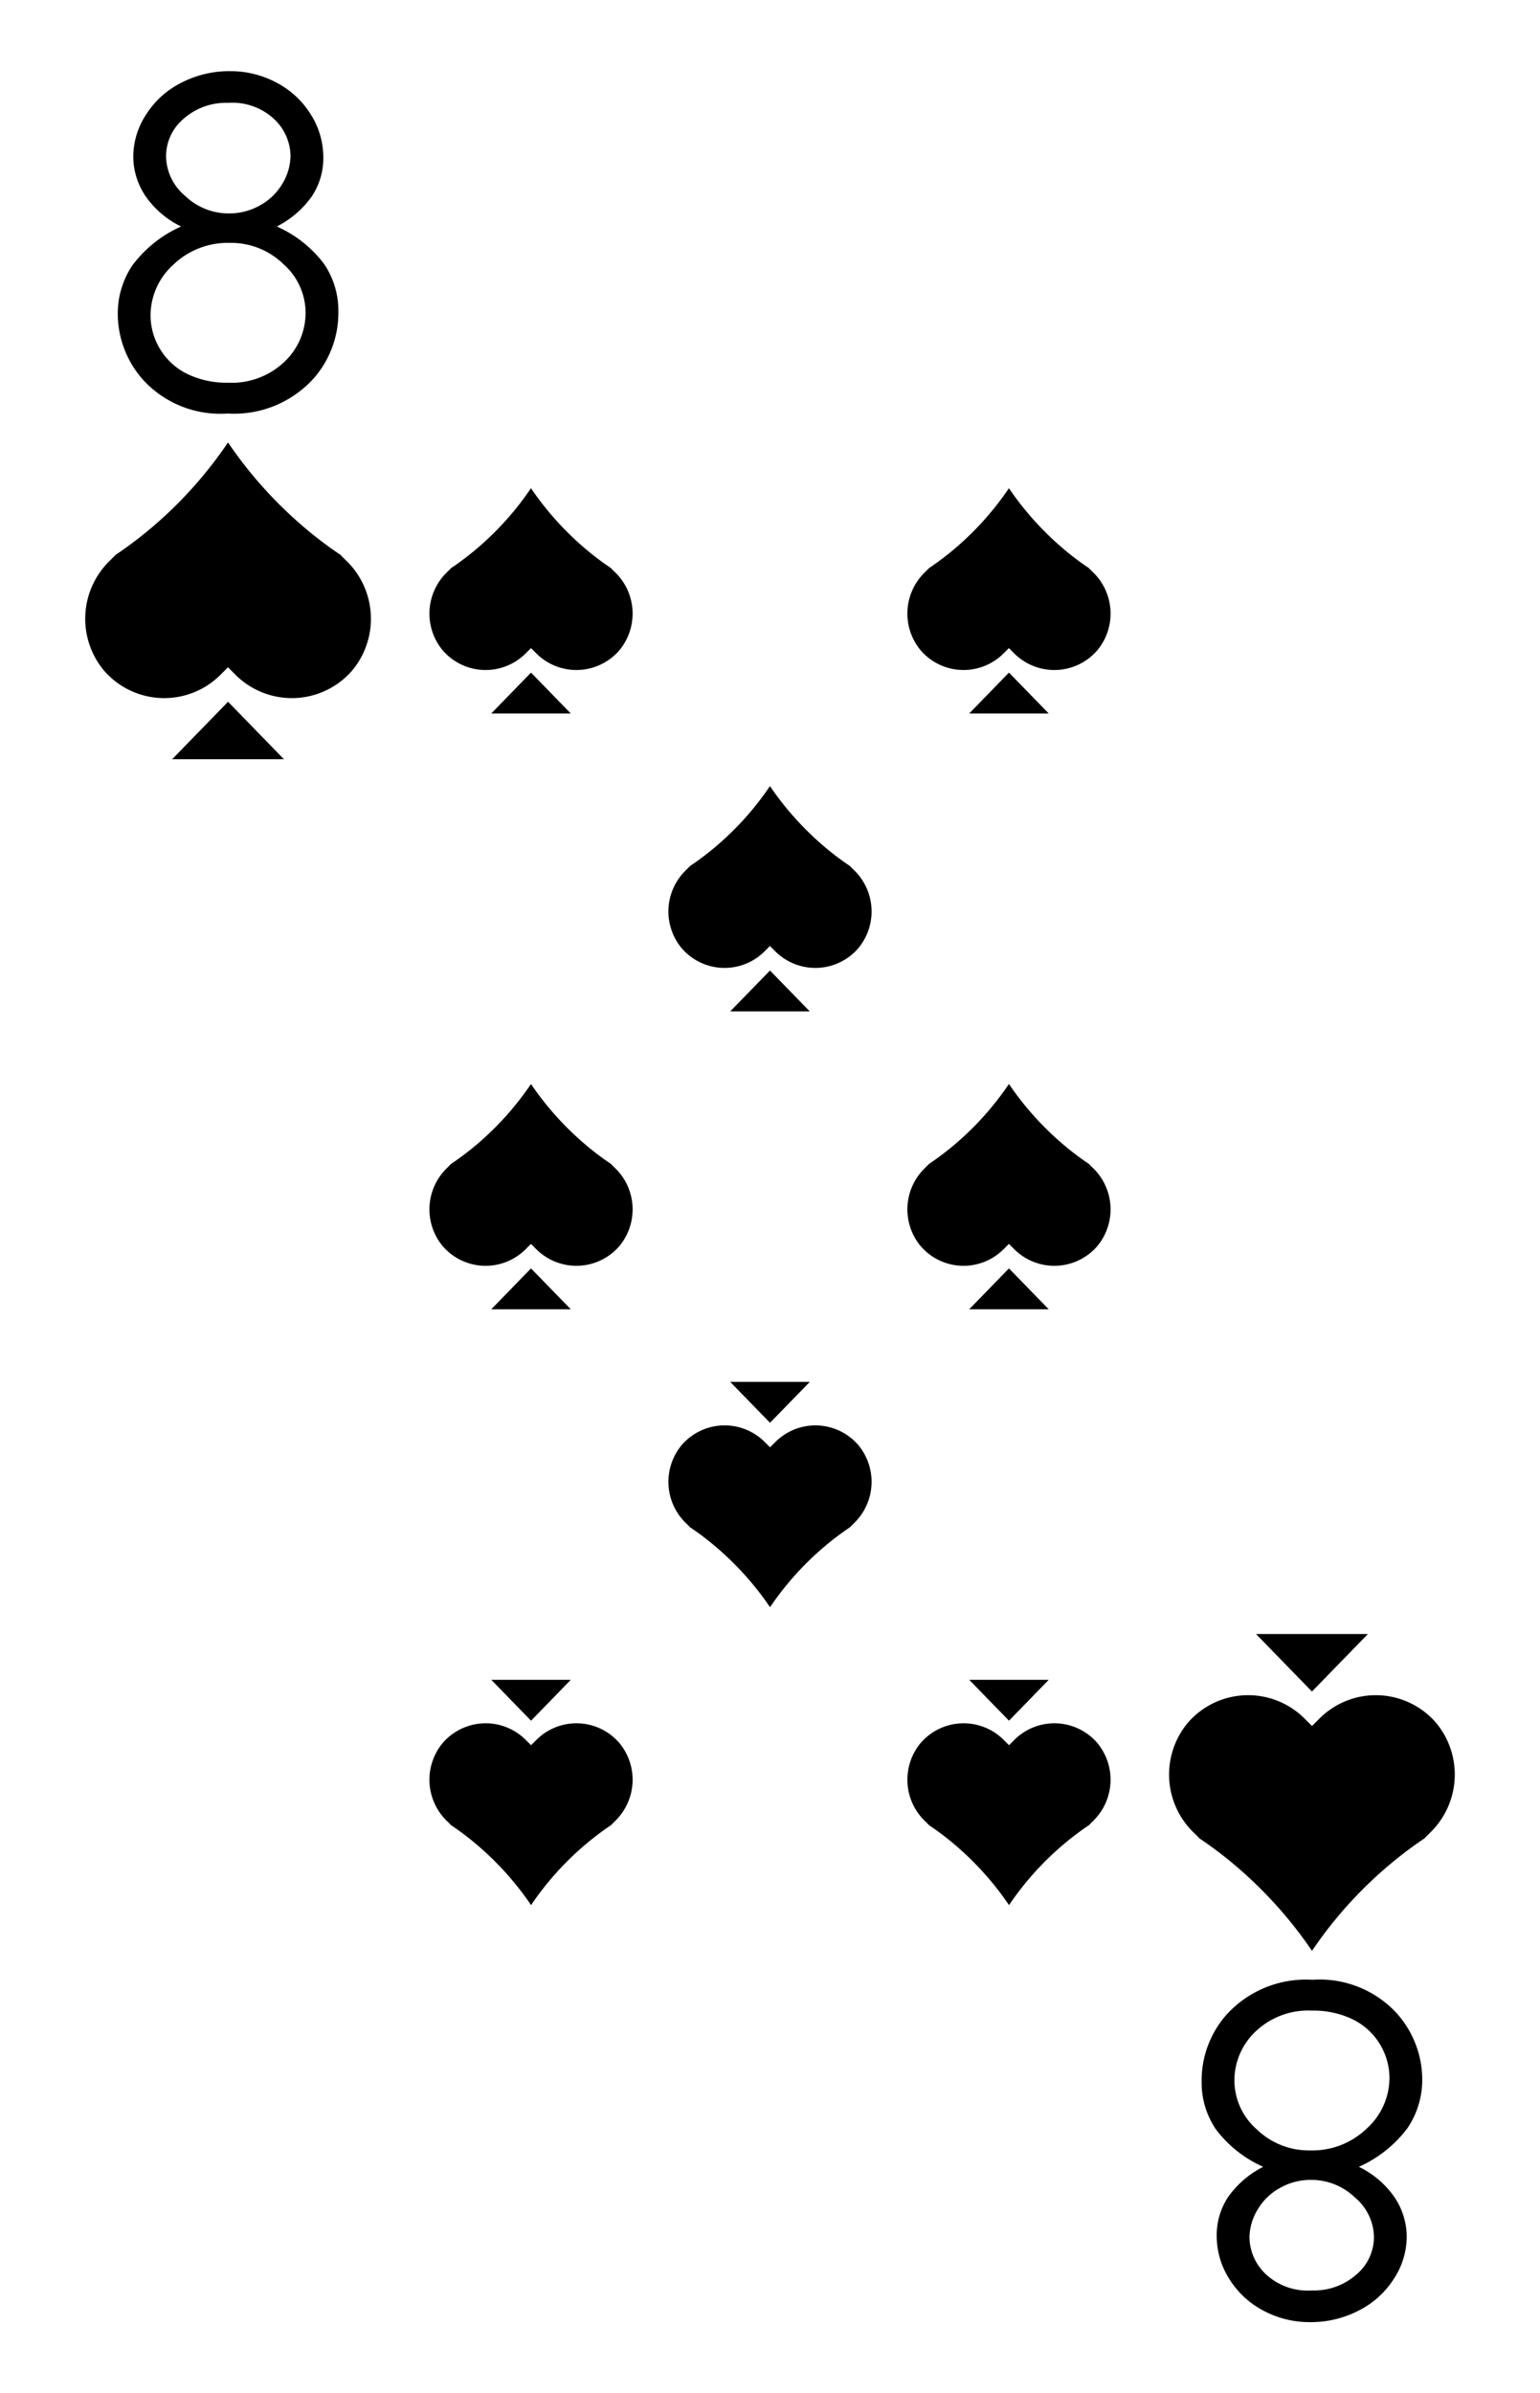 <svg xmlns="http://www.w3.org/2000/svg" viewBox="0 0 103 160"><path fill="#fff" d="M0 0h103v160H0z"/><path d="M23.569 44.81a5.335 5.335 0 0 1-7.81.31l-.51-.51-.51.51a5.324 5.324 0 0 1-7.8-.31 5.404 5.404 0 0 1 .37-7.29l.43-.43a27.144 27.144 0 0 0 2.5-1.9 28.006 28.006 0 0 0 5.01-5.61 28.406 28.406 0 0 0 5.02 5.61 25.858 25.858 0 0 0 2.5 1.9c.14.15.28.29.43.43a5.404 5.404 0 0 1 .37 7.29z"/><path d="m15.253 46.915-3.741 3.844h7.481l-3.74-3.844zm3.26-31.773a8.023 8.023 0 0 1 3.162 2.503 5.563 5.563 0 0 1 .956 3.2 6.642 6.642 0 0 1-1.644 4.444 7.167 7.167 0 0 1-5.763 2.356 7.009 7.009 0 0 1-5.48-2.067 6.65 6.65 0 0 1-1.867-4.555 5.762 5.762 0 0 1 .977-3.281 8.24 8.24 0 0 1 3.26-2.6 6.15 6.15 0 0 1-2.4-2.06 4.748 4.748 0 0 1-.8-2.636 5.16 5.16 0 0 1 .851-2.778 5.939 5.939 0 0 1 2.356-2.133 6.975 6.975 0 0 1 3.251-.778 6.527 6.527 0 0 1 3.156.786 5.882 5.882 0 0 1 2.274 2.133 5.353 5.353 0 0 1 .822 2.829 4.612 4.612 0 0 1-.778 2.637 6.428 6.428 0 0 1-2.333 2zm-3.148 1.096a5.242 5.242 0 0 0-3.773 1.459 4.572 4.572 0 0 0-1.523 3.4 4.383 4.383 0 0 0 2.471 3.91 6.028 6.028 0 0 0 2.706.578 5.117 5.117 0 0 0 3.788-1.407 4.513 4.513 0 0 0 1.405-3.288 4.36 4.36 0 0 0-1.487-3.237 5.02 5.02 0 0 0-3.587-1.415zm-.104-9.362a4.283 4.283 0 0 0-2.975 1.059 3.281 3.281 0 0 0-1.18 2.526 3.524 3.524 0 0 0 1.269 2.629 4.211 4.211 0 0 0 2.96 1.178 4.159 4.159 0 0 0 2.047-.534 3.897 3.897 0 0 0 1.508-1.459 3.656 3.656 0 0 0 .54-1.859 3.44 3.44 0 0 0-1.068-2.43 4.102 4.102 0 0 0-3.1-1.11zm64.17 108.314a5.335 5.335 0 0 1 7.81-.31l.51.51.51-.51a5.324 5.324 0 0 1 7.8.31 5.404 5.404 0 0 1-.37 7.29l-.43.43a27.144 27.144 0 0 0-2.5 1.9 28.006 28.006 0 0 0-5.01 5.61 28.406 28.406 0 0 0-5.02-5.61 25.858 25.858 0 0 0-2.5-1.9c-.14-.15-.28-.29-.43-.43a5.404 5.404 0 0 1-.37-7.29z"/><path d="m87.747 113.085 3.741-3.844h-7.481l3.74 3.844zm-3.26 31.773a8.023 8.023 0 0 1-3.162-2.503 5.563 5.563 0 0 1-.956-3.2 6.642 6.642 0 0 1 1.644-4.444 7.167 7.167 0 0 1 5.763-2.356 7.009 7.009 0 0 1 5.48 2.067 6.65 6.65 0 0 1 1.867 4.555 5.762 5.762 0 0 1-.977 3.281 8.24 8.24 0 0 1-3.26 2.6 6.15 6.15 0 0 1 2.4 2.06 4.748 4.748 0 0 1 .8 2.636 5.16 5.16 0 0 1-.851 2.778 5.939 5.939 0 0 1-2.355 2.133 6.975 6.975 0 0 1-3.252.778 6.527 6.527 0 0 1-3.155-.785 5.882 5.882 0 0 1-2.274-2.134 5.353 5.353 0 0 1-.822-2.829 4.612 4.612 0 0 1 .777-2.637 6.428 6.428 0 0 1 2.333-2zm3.148-1.096a5.242 5.242 0 0 0 3.773-1.459 4.572 4.572 0 0 0 1.523-3.4 4.383 4.383 0 0 0-2.472-3.91 6.028 6.028 0 0 0-2.705-.578 5.117 5.117 0 0 0-3.788 1.407 4.513 4.513 0 0 0-1.405 3.288 4.36 4.36 0 0 0 1.487 3.237 5.02 5.02 0 0 0 3.587 1.415zm.104 9.362a4.283 4.283 0 0 0 2.975-1.059 3.281 3.281 0 0 0 1.18-2.526 3.524 3.524 0 0 0-1.27-2.629 4.211 4.211 0 0 0-2.96-1.178 4.159 4.159 0 0 0-2.046.534 3.897 3.897 0 0 0-1.508 1.459 3.656 3.656 0 0 0-.541 1.859 3.44 3.44 0 0 0 1.069 2.43 4.102 4.102 0 0 0 3.1 1.11zM73.397 43.469a3.794 3.794 0 0 1-5.555.22l-.362-.362-.363.362a3.786 3.786 0 0 1-5.547-.22 3.843 3.843 0 0 1 .263-5.185l.306-.305a19.311 19.311 0 0 0 1.778-1.351 19.917 19.917 0 0 0 3.563-3.99 20.208 20.208 0 0 0 3.57 3.99 18.397 18.397 0 0 0 1.778 1.35c.1.107.199.207.305.306a3.843 3.843 0 0 1 .264 5.185z"/><path d="m67.482 44.966-2.66 2.734h5.321l-2.661-2.734zM41.43 43.469a3.794 3.794 0 0 1-5.554.22l-.363-.362-.362.362a3.786 3.786 0 0 1-5.548-.22 3.843 3.843 0 0 1 .264-5.185l.305-.305a19.311 19.311 0 0 0 1.778-1.351 19.917 19.917 0 0 0 3.563-3.99 20.204 20.204 0 0 0 3.57 3.99 18.397 18.397 0 0 0 1.778 1.35c.1.107.199.207.306.307a3.843 3.843 0 0 1 .263 5.184z"/><path d="m35.516 44.966-2.66 2.734h5.32l-2.66-2.734zm-5.913 71.565a3.794 3.794 0 0 1 5.554-.22l.363.362.363-.362a3.786 3.786 0 0 1 5.547.22 3.843 3.843 0 0 1-.263 5.184l-.306.306a19.311 19.311 0 0 0-1.778 1.351 19.917 19.917 0 0 0-3.563 3.99 20.208 20.208 0 0 0-3.57-3.99 18.397 18.397 0 0 0-1.778-1.35 6.328 6.328 0 0 0-.306-.307 3.843 3.843 0 0 1-.263-5.184z"/><path d="m35.518 115.034 2.66-2.734h-5.321l2.661 2.734zM41.43 83.3a3.794 3.794 0 0 1-5.554.22l-.363-.362-.362.362a3.786 3.786 0 0 1-5.548-.22 3.843 3.843 0 0 1 .263-5.184l.306-.306a19.295 19.295 0 0 0 1.778-1.351 19.914 19.914 0 0 0 3.563-3.99 20.201 20.201 0 0 0 3.57 3.99 18.383 18.383 0 0 0 1.778 1.351c.1.107.2.206.306.306a3.843 3.843 0 0 1 .263 5.184z"/><path d="m35.516 84.797-2.66 2.734h5.32l-2.66-2.734zm26.054 31.734a3.794 3.794 0 0 1 5.554-.22l.363.362.363-.362a3.786 3.786 0 0 1 5.547.22 3.843 3.843 0 0 1-.264 5.184l-.305.306a19.311 19.311 0 0 0-1.778 1.351 19.917 19.917 0 0 0-3.563 3.99 20.204 20.204 0 0 0-3.57-3.99 18.397 18.397 0 0 0-1.778-1.35c-.1-.107-.2-.207-.306-.307a3.843 3.843 0 0 1-.263-5.184z"/><path d="m67.484 115.034 2.66-2.734h-5.32l2.66 2.734zM73.397 83.3a3.794 3.794 0 0 1-5.555.22l-.362-.362-.363.362a3.786 3.786 0 0 1-5.547-.22 3.843 3.843 0 0 1 .263-5.184l.306-.306a19.295 19.295 0 0 0 1.778-1.351 19.914 19.914 0 0 0 3.563-3.99 20.205 20.205 0 0 0 3.57 3.99 18.383 18.383 0 0 0 1.778 1.351c.1.107.199.206.305.306a3.843 3.843 0 0 1 .264 5.184z"/><path d="m67.482 84.797-2.66 2.734h5.321l-2.661-2.734zM57.413 63.385a3.794 3.794 0 0 1-5.554.22l-.363-.363-.362.363a3.786 3.786 0 0 1-5.547-.22 3.843 3.843 0 0 1 .263-5.185l.306-.306a19.3 19.3 0 0 0 1.778-1.351 19.914 19.914 0 0 0 3.563-3.99 20.202 20.202 0 0 0 3.57 3.99 18.374 18.374 0 0 0 1.778 1.351c.1.107.199.206.305.306a3.843 3.843 0 0 1 .263 5.184z"/><path d="m51.499 64.882-2.66 2.733h5.32l-2.66-2.733zm-5.912 31.733a3.794 3.794 0 0 1 5.554-.22l.363.363.362-.362a3.786 3.786 0 0 1 5.547.22 3.843 3.843 0 0 1-.263 5.184l-.306.306a19.3 19.3 0 0 0-1.778 1.351 19.914 19.914 0 0 0-3.563 3.99 20.202 20.202 0 0 0-3.57-3.99 18.374 18.374 0 0 0-1.778-1.351 6.39 6.39 0 0 0-.305-.306 3.843 3.843 0 0 1-.263-5.184z"/><path d="m51.501 95.118 2.66-2.733h-5.32l2.66 2.733z"/></svg>